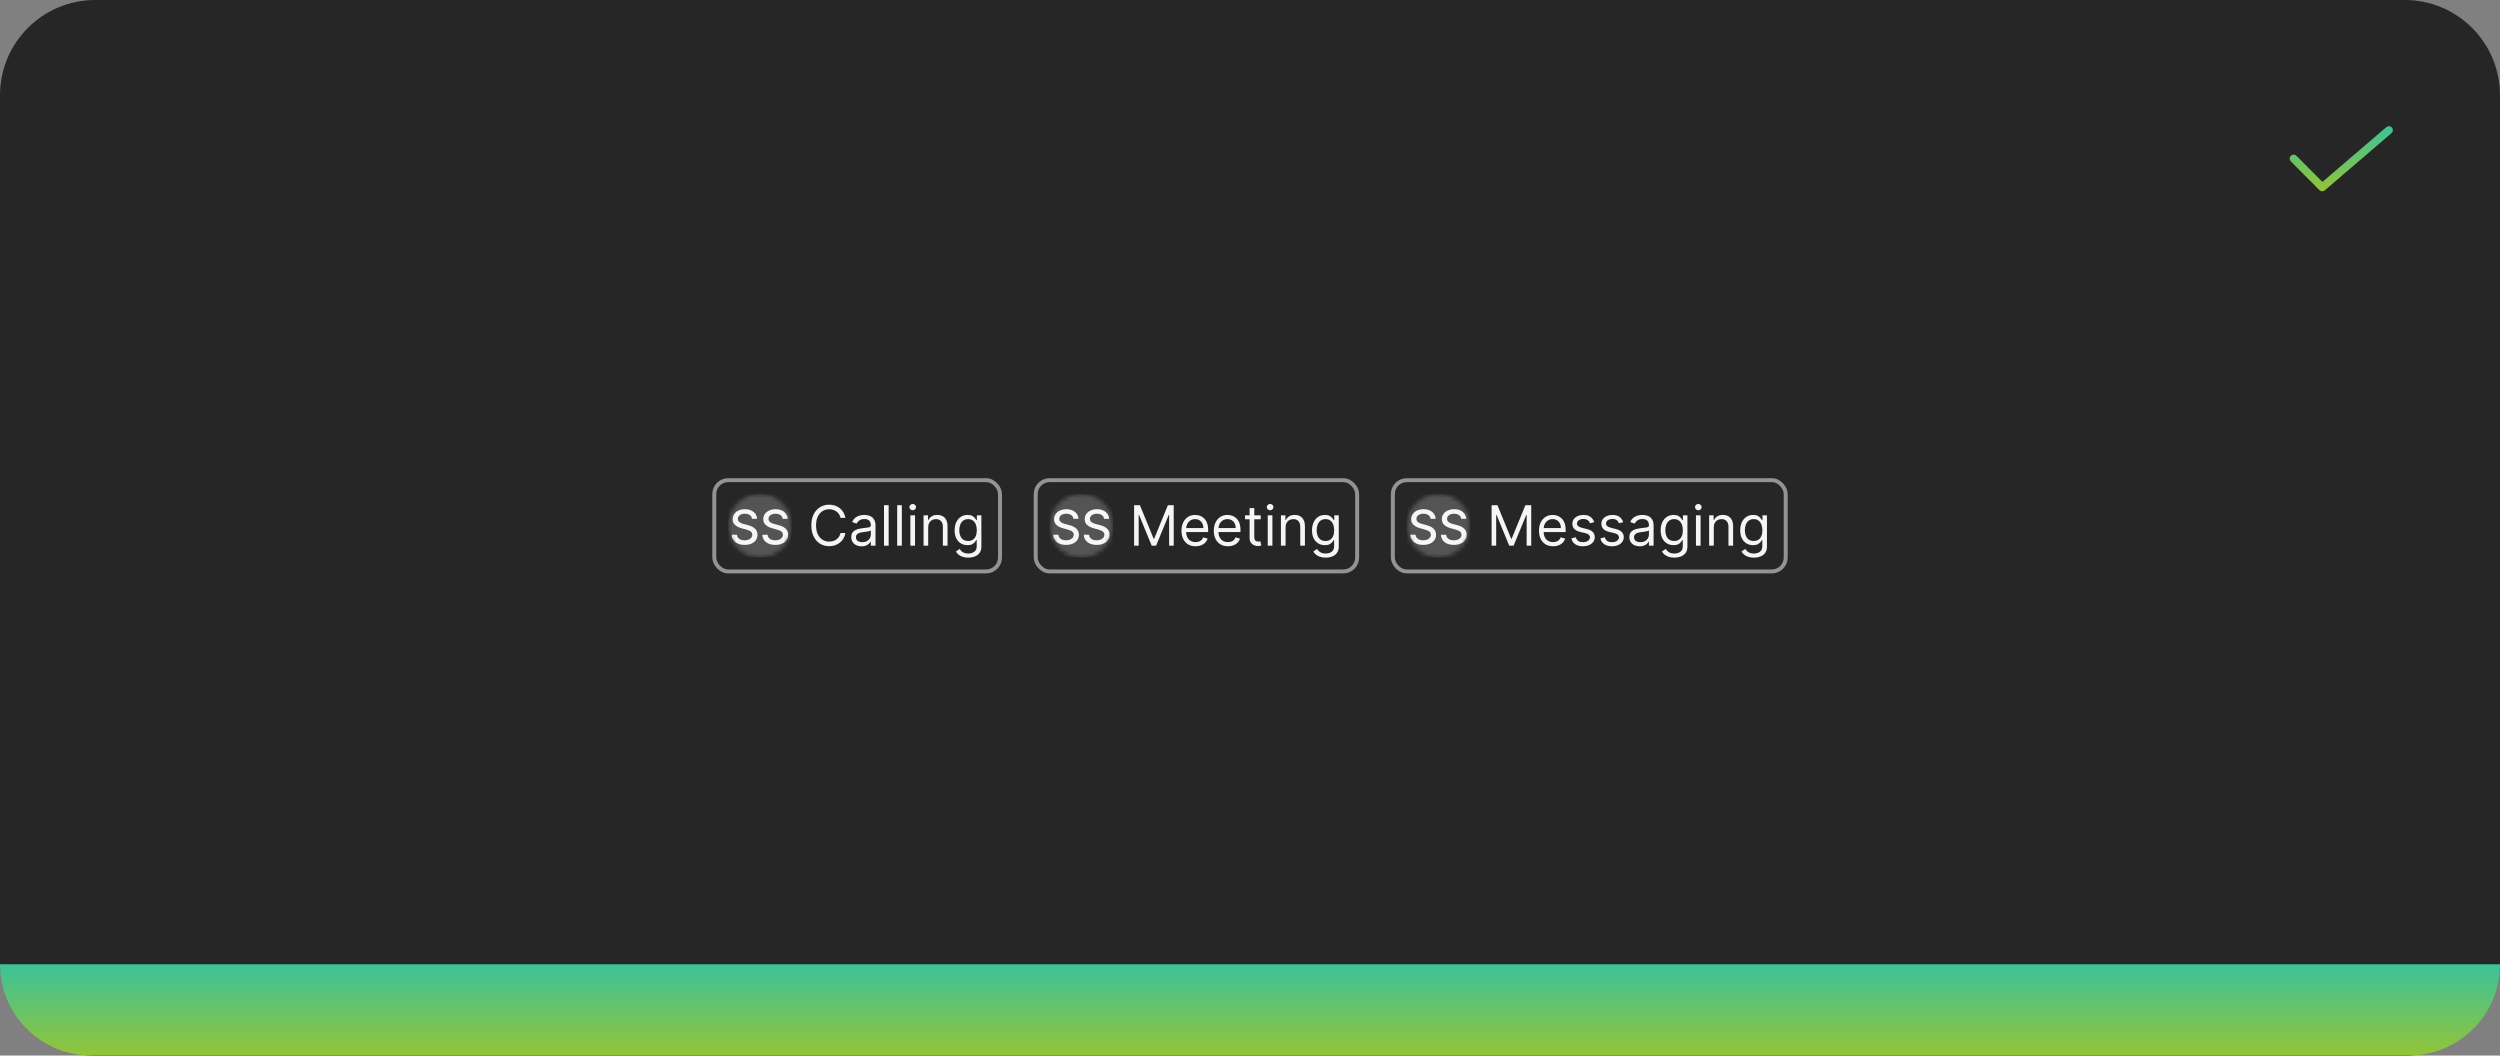 <svg width="630" height="266" viewBox="0 0 630 266" fill="none" xmlns="http://www.w3.org/2000/svg">
<rect x="0" y="0" width="630" height="266" fill="#808080" stroke="none"/>
<path d="M0 24C0 10.745 10.745 0 24 0H606C619.255 0 630 10.745 630 24V242C630 255.255 619.255 266 606 266H24C10.745 266 0 255.255 0 242V24Z" fill="#262626"/>
<path d="M585.2 48.2C585.069 48.2 584.938 48.174 584.816 48.124C584.695 48.073 584.584 47.999 584.491 47.905L577.291 40.67C577.199 40.577 577.125 40.466 577.075 40.345C577.026 40.223 577 40.093 577 39.962C577.001 39.831 577.027 39.701 577.078 39.579C577.128 39.458 577.202 39.348 577.295 39.256C577.388 39.163 577.499 39.09 577.62 39.04C577.742 38.99 577.872 38.964 578.003 38.965C578.134 38.965 578.264 38.991 578.385 39.042C578.507 39.092 578.617 39.166 578.709 39.26L585.254 45.837L601.35 32.042C601.551 31.869 601.813 31.784 602.077 31.804C602.341 31.824 602.587 31.949 602.759 32.15C602.932 32.351 603.017 32.613 602.997 32.877C602.976 33.142 602.852 33.387 602.651 33.559L585.851 47.959C585.67 48.114 585.439 48.2 585.2 48.2Z" fill="url(#paint0_linear_1090_29549)"/>
<rect x="179.5" y="120.5" width="73" height="24" rx="4" fill="#262626"/>
<rect x="180" y="121" width="72" height="23" rx="3.5" stroke="white" stroke-opacity="0.5"/>
<mask id="mask0_1090_29549" style="mask-type:alpha" maskUnits="userSpaceOnUse" x="183" y="124" width="17" height="17">
<path fill-rule="evenodd" clip-rule="evenodd" d="M191.5 140.5C195.918 140.5 199.5 136.918 199.5 132.5C199.5 128.082 195.918 124.5 191.5 124.5C187.082 124.5 183.5 128.082 183.5 132.5C183.5 136.918 187.082 140.5 191.5 140.5Z" fill="#262626"/>
</mask>
<g mask="url(#mask0_1090_29549)">
<rect width="16" height="16" transform="translate(183.5 124.5)" fill="#545454"/>
<path d="M189.496 130.732C189.451 130.329 189.263 130.016 188.934 129.794C188.604 129.57 188.189 129.458 187.689 129.458C187.331 129.458 187.022 129.515 186.76 129.628C186.499 129.739 186.296 129.892 186.151 130.089C186.009 130.282 185.938 130.502 185.938 130.749C185.938 130.956 185.986 131.135 186.083 131.286C186.182 131.437 186.311 131.563 186.47 131.665C186.632 131.765 186.806 131.848 186.99 131.917C187.175 131.982 187.353 132.036 187.523 132.079L188.375 132.3C188.654 132.368 188.939 132.461 189.232 132.577C189.524 132.694 189.796 132.847 190.046 133.037C190.296 133.228 190.497 133.464 190.651 133.745C190.807 134.026 190.885 134.363 190.885 134.755C190.885 135.249 190.757 135.688 190.502 136.071C190.249 136.455 189.881 136.758 189.398 136.979C188.918 137.201 188.337 137.312 187.655 137.312C187.002 137.312 186.436 137.208 185.959 137C185.482 136.793 185.108 136.499 184.838 136.118C184.568 135.735 184.419 135.28 184.391 134.755H185.712C185.738 135.07 185.84 135.333 186.019 135.543C186.201 135.75 186.432 135.905 186.713 136.008C186.997 136.107 187.309 136.157 187.647 136.157C188.019 136.157 188.35 136.098 188.64 135.982C188.932 135.863 189.162 135.698 189.33 135.488C189.497 135.275 189.581 135.026 189.581 134.742C189.581 134.483 189.507 134.272 189.36 134.107C189.215 133.942 189.017 133.806 188.767 133.698C188.52 133.59 188.24 133.495 187.928 133.412L186.897 133.131C186.198 132.941 185.644 132.661 185.235 132.292C184.828 131.922 184.625 131.434 184.625 130.826C184.625 130.323 184.762 129.884 185.034 129.509C185.307 129.134 185.676 128.843 186.142 128.635C186.608 128.425 187.134 128.32 187.719 128.32C188.31 128.32 188.831 128.424 189.283 128.631C189.738 128.839 190.095 129.124 190.357 129.488C190.618 129.848 190.755 130.263 190.766 130.732H189.496ZM197.219 130.732C197.173 130.329 196.986 130.016 196.656 129.794C196.327 129.57 195.912 129.458 195.412 129.458C195.054 129.458 194.744 129.515 194.483 129.628C194.222 129.739 194.018 129.892 193.874 130.089C193.731 130.282 193.66 130.502 193.66 130.749C193.66 130.956 193.709 131.135 193.805 131.286C193.905 131.437 194.034 131.563 194.193 131.665C194.355 131.765 194.528 131.848 194.713 131.917C194.898 131.982 195.075 132.036 195.246 132.079L196.098 132.3C196.376 132.368 196.662 132.461 196.955 132.577C197.247 132.694 197.518 132.847 197.768 133.037C198.018 133.228 198.22 133.464 198.374 133.745C198.53 134.026 198.608 134.363 198.608 134.755C198.608 135.249 198.48 135.688 198.224 136.071C197.972 136.455 197.604 136.758 197.121 136.979C196.641 137.201 196.06 137.312 195.378 137.312C194.724 137.312 194.159 137.208 193.682 137C193.205 136.793 192.831 136.499 192.561 136.118C192.291 135.735 192.142 135.28 192.114 134.755H193.435C193.46 135.07 193.562 135.333 193.741 135.543C193.923 135.75 194.155 135.905 194.436 136.008C194.72 136.107 195.031 136.157 195.369 136.157C195.741 136.157 196.072 136.098 196.362 135.982C196.655 135.863 196.885 135.698 197.053 135.488C197.22 135.275 197.304 135.026 197.304 134.742C197.304 134.483 197.23 134.272 197.082 134.107C196.937 133.942 196.74 133.806 196.49 133.698C196.243 133.59 195.963 133.495 195.651 133.412L194.619 133.131C193.92 132.941 193.366 132.661 192.957 132.292C192.551 131.922 192.348 131.434 192.348 130.826C192.348 130.323 192.484 129.884 192.757 129.509C193.03 129.134 193.399 128.843 193.865 128.635C194.331 128.425 194.856 128.32 195.442 128.32C196.033 128.32 196.554 128.424 197.006 128.631C197.46 128.839 197.818 129.124 198.08 129.488C198.341 129.848 198.477 130.263 198.489 130.732H197.219Z" fill="white" fill-opacity="0.95"/>
</g>
<path d="M213.045 130.5H211.812C211.739 130.145 211.612 129.834 211.43 129.565C211.251 129.297 211.032 129.071 210.773 128.889C210.518 128.704 210.235 128.564 209.923 128.472C209.612 128.379 209.287 128.332 208.949 128.332C208.332 128.332 207.774 128.488 207.273 128.8C206.776 129.111 206.38 129.57 206.085 130.177C205.793 130.783 205.648 131.527 205.648 132.409C205.648 133.291 205.793 134.035 206.085 134.641C206.38 135.248 206.776 135.707 207.273 136.018C207.774 136.33 208.332 136.486 208.949 136.486C209.287 136.486 209.612 136.439 209.923 136.347C210.235 136.254 210.518 136.116 210.773 135.934C211.032 135.748 211.251 135.521 211.43 135.253C211.612 134.981 211.739 134.67 211.812 134.318H213.045C212.952 134.839 212.783 135.304 212.538 135.715C212.293 136.126 211.988 136.476 211.623 136.764C211.259 137.049 210.849 137.266 210.395 137.415C209.945 137.565 209.462 137.639 208.949 137.639C208.08 137.639 207.308 137.427 206.632 137.003C205.956 136.579 205.424 135.975 205.036 135.193C204.648 134.411 204.454 133.483 204.454 132.409C204.454 131.335 204.648 130.407 205.036 129.625C205.424 128.843 205.956 128.24 206.632 127.815C207.308 127.391 208.08 127.179 208.949 127.179C209.462 127.179 209.945 127.254 210.395 127.403C210.849 127.552 211.259 127.771 211.623 128.059C211.988 128.344 212.293 128.692 212.538 129.103C212.783 129.511 212.952 129.976 213.045 130.5ZM217.126 137.679C216.642 137.679 216.203 137.588 215.808 137.406C215.414 137.22 215.101 136.953 214.869 136.605C214.637 136.254 214.521 135.83 214.521 135.332C214.521 134.895 214.607 134.54 214.779 134.268C214.951 133.993 215.182 133.778 215.47 133.622C215.759 133.466 216.077 133.35 216.425 133.274C216.776 133.195 217.129 133.132 217.484 133.085C217.948 133.026 218.324 132.981 218.612 132.951C218.904 132.918 219.116 132.863 219.249 132.787C219.384 132.711 219.452 132.578 219.452 132.389V132.349C219.452 131.859 219.318 131.478 219.05 131.206C218.785 130.934 218.382 130.798 217.842 130.798C217.281 130.798 216.842 130.921 216.524 131.166C216.206 131.411 215.982 131.673 215.853 131.952L214.739 131.554C214.938 131.09 215.203 130.729 215.535 130.47C215.87 130.208 216.234 130.026 216.629 129.923C217.026 129.817 217.417 129.764 217.802 129.764C218.047 129.764 218.329 129.794 218.647 129.854C218.969 129.91 219.278 130.028 219.577 130.207C219.878 130.386 220.129 130.656 220.327 131.017C220.526 131.378 220.626 131.862 220.626 132.469V137.5H219.452V136.466H219.393C219.313 136.632 219.181 136.809 218.995 136.998C218.809 137.187 218.563 137.348 218.254 137.48C217.946 137.613 217.57 137.679 217.126 137.679ZM217.305 136.625C217.769 136.625 218.16 136.534 218.478 136.352C218.799 136.169 219.041 135.934 219.204 135.646C219.37 135.357 219.452 135.054 219.452 134.736V133.662C219.403 133.722 219.293 133.776 219.124 133.826C218.959 133.872 218.766 133.914 218.548 133.95C218.332 133.983 218.122 134.013 217.916 134.04C217.714 134.063 217.55 134.083 217.424 134.099C217.119 134.139 216.834 134.204 216.569 134.293C216.307 134.379 216.095 134.51 215.933 134.686C215.773 134.858 215.694 135.094 215.694 135.392C215.694 135.8 215.845 136.108 216.146 136.317C216.451 136.522 216.837 136.625 217.305 136.625ZM223.941 127.318V137.5H222.767V127.318H223.941ZM227.263 127.318V137.5H226.089V127.318H227.263ZM229.412 137.5V129.864H230.585V137.5H229.412ZM230.008 128.591C229.78 128.591 229.582 128.513 229.417 128.357C229.254 128.201 229.173 128.014 229.173 127.795C229.173 127.577 229.254 127.389 229.417 127.234C229.582 127.078 229.78 127 230.008 127C230.237 127 230.433 127.078 230.595 127.234C230.761 127.389 230.844 127.577 230.844 127.795C230.844 128.014 230.761 128.201 230.595 128.357C230.433 128.513 230.237 128.591 230.008 128.591ZM233.907 132.906V137.5H232.734V129.864H233.868V131.057H233.967C234.146 130.669 234.418 130.357 234.782 130.122C235.147 129.884 235.618 129.764 236.194 129.764C236.711 129.764 237.164 129.87 237.551 130.082C237.939 130.291 238.241 130.609 238.456 131.037C238.672 131.461 238.779 131.998 238.779 132.648V137.5H237.606V132.727C237.606 132.127 237.45 131.66 237.139 131.325C236.827 130.987 236.4 130.818 235.856 130.818C235.482 130.818 235.147 130.899 234.852 131.062C234.56 131.224 234.33 131.461 234.161 131.773C233.992 132.084 233.907 132.462 233.907 132.906ZM244.006 140.523C243.439 140.523 242.952 140.45 242.544 140.304C242.137 140.161 241.797 139.973 241.525 139.737C241.257 139.505 241.043 139.257 240.884 138.991L241.818 138.335C241.924 138.474 242.059 138.634 242.221 138.812C242.383 138.995 242.606 139.152 242.887 139.285C243.172 139.421 243.545 139.489 244.006 139.489C244.622 139.489 245.131 139.339 245.532 139.041C245.933 138.743 246.134 138.276 246.134 137.639V136.088H246.034C245.948 136.227 245.825 136.4 245.666 136.605C245.511 136.807 245.285 136.988 244.99 137.147C244.699 137.303 244.304 137.381 243.807 137.381C243.191 137.381 242.637 137.235 242.146 136.943C241.659 136.652 241.273 136.227 240.988 135.67C240.706 135.114 240.566 134.437 240.566 133.642C240.566 132.86 240.703 132.179 240.978 131.599C241.253 131.015 241.636 130.565 242.127 130.246C242.617 129.925 243.184 129.764 243.827 129.764C244.324 129.764 244.718 129.847 245.01 130.013C245.305 130.175 245.53 130.361 245.686 130.57C245.845 130.775 245.968 130.944 246.054 131.077H246.173V129.864H247.307V137.719C247.307 138.375 247.158 138.909 246.86 139.32C246.565 139.734 246.167 140.037 245.666 140.229C245.169 140.425 244.616 140.523 244.006 140.523ZM243.966 136.327C244.437 136.327 244.834 136.219 245.159 136.004C245.484 135.788 245.731 135.478 245.9 135.074C246.069 134.67 246.154 134.186 246.154 133.622C246.154 133.072 246.071 132.586 245.905 132.165C245.739 131.745 245.494 131.415 245.169 131.176C244.844 130.937 244.443 130.818 243.966 130.818C243.469 130.818 243.055 130.944 242.723 131.196C242.395 131.448 242.148 131.786 241.982 132.21C241.82 132.634 241.739 133.105 241.739 133.622C241.739 134.152 241.822 134.621 241.987 135.029C242.156 135.433 242.405 135.752 242.733 135.984C243.065 136.212 243.476 136.327 243.966 136.327Z" fill="white" fill-opacity="0.95"/>
<rect x="260.5" y="120.5" width="82" height="24" rx="4" fill="#262626"/>
<rect x="261" y="121" width="81" height="23" rx="3.5" stroke="white" stroke-opacity="0.5"/>
<mask id="mask1_1090_29549" style="mask-type:alpha" maskUnits="userSpaceOnUse" x="264" y="124" width="17" height="17">
<path fill-rule="evenodd" clip-rule="evenodd" d="M272.5 140.5C276.918 140.5 280.5 136.918 280.5 132.5C280.5 128.082 276.918 124.5 272.5 124.5C268.082 124.5 264.5 128.082 264.5 132.5C264.5 136.918 268.082 140.5 272.5 140.5Z" fill="#262626"/>
</mask>
<g mask="url(#mask1_1090_29549)">
<rect width="16" height="16" transform="translate(264.5 124.5)" fill="#545454"/>
<path d="M270.496 130.732C270.451 130.329 270.263 130.016 269.934 129.794C269.604 129.57 269.189 129.458 268.689 129.458C268.331 129.458 268.022 129.515 267.76 129.628C267.499 129.739 267.296 129.892 267.151 130.089C267.009 130.282 266.938 130.502 266.938 130.749C266.938 130.956 266.986 131.135 267.083 131.286C267.182 131.437 267.311 131.563 267.47 131.665C267.632 131.765 267.806 131.848 267.99 131.917C268.175 131.982 268.353 132.036 268.523 132.079L269.375 132.3C269.654 132.368 269.939 132.461 270.232 132.577C270.524 132.694 270.796 132.847 271.046 133.037C271.296 133.228 271.497 133.464 271.651 133.745C271.807 134.026 271.885 134.363 271.885 134.755C271.885 135.249 271.757 135.688 271.502 136.071C271.249 136.455 270.881 136.758 270.398 136.979C269.918 137.201 269.337 137.312 268.655 137.312C268.002 137.312 267.436 137.208 266.959 137C266.482 136.793 266.108 136.499 265.838 136.118C265.568 135.735 265.419 135.28 265.391 134.755H266.712C266.738 135.07 266.84 135.333 267.019 135.543C267.201 135.75 267.432 135.905 267.713 136.008C267.997 136.107 268.309 136.157 268.647 136.157C269.019 136.157 269.35 136.098 269.64 135.982C269.932 135.863 270.162 135.698 270.33 135.488C270.497 135.275 270.581 135.026 270.581 134.742C270.581 134.483 270.507 134.272 270.36 134.107C270.215 133.942 270.017 133.806 269.767 133.698C269.52 133.59 269.24 133.495 268.928 133.412L267.897 133.131C267.198 132.941 266.644 132.661 266.235 132.292C265.828 131.922 265.625 131.434 265.625 130.826C265.625 130.323 265.762 129.884 266.034 129.509C266.307 129.134 266.676 128.843 267.142 128.635C267.608 128.425 268.134 128.32 268.719 128.32C269.31 128.32 269.831 128.424 270.283 128.631C270.738 128.839 271.095 129.124 271.357 129.488C271.618 129.848 271.755 130.263 271.766 130.732H270.496ZM278.219 130.732C278.173 130.329 277.986 130.016 277.656 129.794C277.327 129.57 276.912 129.458 276.412 129.458C276.054 129.458 275.744 129.515 275.483 129.628C275.222 129.739 275.018 129.892 274.874 130.089C274.731 130.282 274.66 130.502 274.66 130.749C274.66 130.956 274.709 131.135 274.805 131.286C274.905 131.437 275.034 131.563 275.193 131.665C275.355 131.765 275.528 131.848 275.713 131.917C275.898 131.982 276.075 132.036 276.246 132.079L277.098 132.3C277.376 132.368 277.662 132.461 277.955 132.577C278.247 132.694 278.518 132.847 278.768 133.037C279.018 133.228 279.22 133.464 279.374 133.745C279.53 134.026 279.608 134.363 279.608 134.755C279.608 135.249 279.48 135.688 279.224 136.071C278.972 136.455 278.604 136.758 278.121 136.979C277.641 137.201 277.06 137.312 276.378 137.312C275.724 137.312 275.159 137.208 274.682 137C274.205 136.793 273.831 136.499 273.561 136.118C273.291 135.735 273.142 135.28 273.114 134.755H274.435C274.46 135.07 274.562 135.333 274.741 135.543C274.923 135.75 275.155 135.905 275.436 136.008C275.72 136.107 276.031 136.157 276.369 136.157C276.741 136.157 277.072 136.098 277.362 135.982C277.655 135.863 277.885 135.698 278.053 135.488C278.22 135.275 278.304 135.026 278.304 134.742C278.304 134.483 278.23 134.272 278.082 134.107C277.937 133.942 277.74 133.806 277.49 133.698C277.243 133.59 276.963 133.495 276.651 133.412L275.619 133.131C274.92 132.941 274.366 132.661 273.957 132.292C273.551 131.922 273.348 131.434 273.348 130.826C273.348 130.323 273.484 129.884 273.757 129.509C274.03 129.134 274.399 128.843 274.865 128.635C275.331 128.425 275.856 128.32 276.442 128.32C277.033 128.32 277.554 128.424 278.006 128.631C278.46 128.839 278.818 129.124 279.08 129.488C279.341 129.848 279.477 130.263 279.489 130.732H278.219Z" fill="white" fill-opacity="0.95"/>
</g>
<path d="M285.793 127.318H287.264L290.724 135.77H290.844L294.304 127.318H295.775V137.5H294.622V129.764H294.523L291.341 137.5H290.227L287.045 129.764H286.946V137.5H285.793V127.318ZM301.29 137.659C300.554 137.659 299.92 137.497 299.386 137.172C298.856 136.844 298.446 136.386 298.158 135.8C297.873 135.21 297.731 134.524 297.731 133.741C297.731 132.959 297.873 132.27 298.158 131.673C298.446 131.073 298.848 130.606 299.361 130.271C299.878 129.933 300.482 129.764 301.171 129.764C301.569 129.764 301.961 129.83 302.349 129.963C302.737 130.096 303.09 130.311 303.408 130.609C303.726 130.904 303.98 131.295 304.169 131.783C304.358 132.27 304.452 132.87 304.452 133.582V134.08H298.566V133.065H303.259C303.259 132.634 303.173 132.25 303 131.912C302.831 131.574 302.589 131.307 302.275 131.112C301.963 130.916 301.595 130.818 301.171 130.818C300.704 130.818 300.299 130.934 299.958 131.166C299.62 131.395 299.36 131.693 299.177 132.061C298.995 132.429 298.904 132.823 298.904 133.244V133.92C298.904 134.497 299.003 134.986 299.202 135.387C299.404 135.785 299.684 136.088 300.042 136.297C300.4 136.502 300.816 136.605 301.29 136.605C301.598 136.605 301.877 136.562 302.125 136.476C302.377 136.386 302.594 136.254 302.777 136.078C302.959 135.899 303.1 135.677 303.199 135.412L304.333 135.73C304.214 136.115 304.013 136.453 303.731 136.744C303.45 137.033 303.102 137.258 302.687 137.42C302.273 137.58 301.807 137.659 301.29 137.659ZM309.439 137.659C308.703 137.659 308.068 137.497 307.535 137.172C307.004 136.844 306.595 136.386 306.307 135.8C306.022 135.21 305.879 134.524 305.879 133.741C305.879 132.959 306.022 132.27 306.307 131.673C306.595 131.073 306.996 130.606 307.51 130.271C308.027 129.933 308.63 129.764 309.319 129.764C309.717 129.764 310.11 129.83 310.498 129.963C310.885 130.096 311.238 130.311 311.557 130.609C311.875 130.904 312.128 131.295 312.317 131.783C312.506 132.27 312.601 132.87 312.601 133.582V134.08H306.714V133.065H311.407C311.407 132.634 311.321 132.25 311.149 131.912C310.98 131.574 310.738 131.307 310.423 131.112C310.111 130.916 309.744 130.818 309.319 130.818C308.852 130.818 308.448 130.934 308.106 131.166C307.768 131.395 307.508 131.693 307.326 132.061C307.143 132.429 307.052 132.823 307.052 133.244V133.92C307.052 134.497 307.152 134.986 307.351 135.387C307.553 135.785 307.833 136.088 308.191 136.297C308.549 136.502 308.965 136.605 309.439 136.605C309.747 136.605 310.025 136.562 310.274 136.476C310.526 136.386 310.743 136.254 310.925 136.078C311.107 135.899 311.248 135.677 311.348 135.412L312.481 135.73C312.362 136.115 312.161 136.453 311.88 136.744C311.598 137.033 311.25 137.258 310.836 137.42C310.421 137.58 309.956 137.659 309.439 137.659ZM317.706 129.864V130.858H313.749V129.864H317.706ZM314.902 128.034H316.076V135.312C316.076 135.644 316.124 135.893 316.22 136.058C316.319 136.221 316.445 136.33 316.598 136.386C316.754 136.439 316.918 136.466 317.09 136.466C317.219 136.466 317.325 136.459 317.408 136.446C317.491 136.429 317.557 136.416 317.607 136.406L317.846 137.46C317.766 137.49 317.655 137.52 317.513 137.55C317.37 137.583 317.189 137.599 316.971 137.599C316.639 137.599 316.314 137.528 315.996 137.386C315.681 137.243 315.419 137.026 315.211 136.734C315.005 136.443 314.902 136.075 314.902 135.631V128.034ZM319.471 137.5V129.864H320.645V137.5H319.471ZM320.068 128.591C319.839 128.591 319.642 128.513 319.476 128.357C319.314 128.201 319.233 128.014 319.233 127.795C319.233 127.577 319.314 127.389 319.476 127.234C319.642 127.078 319.839 127 320.068 127C320.297 127 320.492 127.078 320.655 127.234C320.82 127.389 320.903 127.577 320.903 127.795C320.903 128.014 320.82 128.201 320.655 128.357C320.492 128.513 320.297 128.591 320.068 128.591ZM323.967 132.906V137.5H322.794V129.864H323.927V131.057H324.027C324.206 130.669 324.477 130.357 324.842 130.122C325.206 129.884 325.677 129.764 326.254 129.764C326.771 129.764 327.223 129.87 327.611 130.082C327.999 130.291 328.3 130.609 328.516 131.037C328.731 131.461 328.839 131.998 328.839 132.648V137.5H327.666V132.727C327.666 132.127 327.51 131.66 327.198 131.325C326.887 130.987 326.459 130.818 325.916 130.818C325.541 130.818 325.206 130.899 324.911 131.062C324.62 131.224 324.389 131.461 324.22 131.773C324.051 132.084 323.967 132.462 323.967 132.906ZM334.065 140.523C333.499 140.523 333.011 140.45 332.604 140.304C332.196 140.161 331.856 139.973 331.585 139.737C331.316 139.505 331.102 139.257 330.943 138.991L331.878 138.335C331.984 138.474 332.118 138.634 332.281 138.812C332.443 138.995 332.665 139.152 332.947 139.285C333.232 139.421 333.605 139.489 334.065 139.489C334.682 139.489 335.191 139.339 335.592 139.041C335.993 138.743 336.193 138.276 336.193 137.639V136.088H336.094C336.008 136.227 335.885 136.4 335.726 136.605C335.57 136.807 335.345 136.988 335.05 137.147C334.758 137.303 334.364 137.381 333.867 137.381C333.25 137.381 332.697 137.235 332.206 136.943C331.719 136.652 331.333 136.227 331.048 135.67C330.766 135.114 330.625 134.437 330.625 133.642C330.625 132.86 330.763 132.179 331.038 131.599C331.313 131.015 331.696 130.565 332.186 130.246C332.677 129.925 333.243 129.764 333.886 129.764C334.384 129.764 334.778 129.847 335.07 130.013C335.365 130.175 335.59 130.361 335.746 130.57C335.905 130.775 336.028 130.944 336.114 131.077H336.233V129.864H337.367V137.719C337.367 138.375 337.217 138.909 336.919 139.32C336.624 139.734 336.226 140.037 335.726 140.229C335.229 140.425 334.675 140.523 334.065 140.523ZM334.026 136.327C334.496 136.327 334.894 136.219 335.219 136.004C335.544 135.788 335.791 135.478 335.96 135.074C336.129 134.67 336.213 134.186 336.213 133.622C336.213 133.072 336.13 132.586 335.965 132.165C335.799 131.745 335.554 131.415 335.229 131.176C334.904 130.937 334.503 130.818 334.026 130.818C333.528 130.818 333.114 130.944 332.783 131.196C332.455 131.448 332.208 131.786 332.042 132.21C331.88 132.634 331.798 133.105 331.798 133.622C331.798 134.152 331.881 134.621 332.047 135.029C332.216 135.433 332.465 135.752 332.793 135.984C333.124 136.212 333.535 136.327 334.026 136.327Z" fill="white" fill-opacity="0.95"/>
<rect x="350.5" y="120.5" width="100" height="24" rx="4" fill="#262626"/>
<rect x="351" y="121" width="99" height="23" rx="3.5" stroke="white" stroke-opacity="0.5"/>
<mask id="mask2_1090_29549" style="mask-type:alpha" maskUnits="userSpaceOnUse" x="354" y="124" width="17" height="17">
<path fill-rule="evenodd" clip-rule="evenodd" d="M362.5 140.5C366.918 140.5 370.5 136.918 370.5 132.5C370.5 128.082 366.918 124.5 362.5 124.5C358.082 124.5 354.5 128.082 354.5 132.5C354.5 136.918 358.082 140.5 362.5 140.5Z" fill="#262626"/>
</mask>
<g mask="url(#mask2_1090_29549)">
<rect width="16" height="16" transform="translate(354.5 124.5)" fill="#545454"/>
<path d="M360.496 130.732C360.451 130.329 360.263 130.016 359.934 129.794C359.604 129.57 359.189 129.458 358.689 129.458C358.331 129.458 358.022 129.515 357.76 129.628C357.499 129.739 357.296 129.892 357.151 130.089C357.009 130.282 356.938 130.502 356.938 130.749C356.938 130.956 356.986 131.135 357.083 131.286C357.182 131.437 357.311 131.563 357.47 131.665C357.632 131.765 357.806 131.848 357.99 131.917C358.175 131.982 358.353 132.036 358.523 132.079L359.375 132.3C359.654 132.368 359.939 132.461 360.232 132.577C360.524 132.694 360.796 132.847 361.046 133.037C361.296 133.228 361.497 133.464 361.651 133.745C361.807 134.026 361.885 134.363 361.885 134.755C361.885 135.249 361.757 135.688 361.502 136.071C361.249 136.455 360.881 136.758 360.398 136.979C359.918 137.201 359.337 137.312 358.655 137.312C358.002 137.312 357.436 137.208 356.959 137C356.482 136.793 356.108 136.499 355.838 136.118C355.568 135.735 355.419 135.28 355.391 134.755H356.712C356.738 135.07 356.84 135.333 357.019 135.543C357.201 135.75 357.432 135.905 357.713 136.008C357.997 136.107 358.309 136.157 358.647 136.157C359.019 136.157 359.35 136.098 359.64 135.982C359.932 135.863 360.162 135.698 360.33 135.488C360.497 135.275 360.581 135.026 360.581 134.742C360.581 134.483 360.507 134.272 360.36 134.107C360.215 133.942 360.017 133.806 359.767 133.698C359.52 133.59 359.24 133.495 358.928 133.412L357.897 133.131C357.198 132.941 356.644 132.661 356.235 132.292C355.828 131.922 355.625 131.434 355.625 130.826C355.625 130.323 355.762 129.884 356.034 129.509C356.307 129.134 356.676 128.843 357.142 128.635C357.608 128.425 358.134 128.32 358.719 128.32C359.31 128.32 359.831 128.424 360.283 128.631C360.738 128.839 361.095 129.124 361.357 129.488C361.618 129.848 361.755 130.263 361.766 130.732H360.496ZM368.219 130.732C368.173 130.329 367.986 130.016 367.656 129.794C367.327 129.57 366.912 129.458 366.412 129.458C366.054 129.458 365.744 129.515 365.483 129.628C365.222 129.739 365.018 129.892 364.874 130.089C364.731 130.282 364.66 130.502 364.66 130.749C364.66 130.956 364.709 131.135 364.805 131.286C364.905 131.437 365.034 131.563 365.193 131.665C365.355 131.765 365.528 131.848 365.713 131.917C365.898 131.982 366.075 132.036 366.246 132.079L367.098 132.3C367.376 132.368 367.662 132.461 367.955 132.577C368.247 132.694 368.518 132.847 368.768 133.037C369.018 133.228 369.22 133.464 369.374 133.745C369.53 134.026 369.608 134.363 369.608 134.755C369.608 135.249 369.48 135.688 369.224 136.071C368.972 136.455 368.604 136.758 368.121 136.979C367.641 137.201 367.06 137.312 366.378 137.312C365.724 137.312 365.159 137.208 364.682 137C364.205 136.793 363.831 136.499 363.561 136.118C363.291 135.735 363.142 135.28 363.114 134.755H364.435C364.46 135.07 364.562 135.333 364.741 135.543C364.923 135.75 365.155 135.905 365.436 136.008C365.72 136.107 366.031 136.157 366.369 136.157C366.741 136.157 367.072 136.098 367.362 135.982C367.655 135.863 367.885 135.698 368.053 135.488C368.22 135.275 368.304 135.026 368.304 134.742C368.304 134.483 368.23 134.272 368.082 134.107C367.937 133.942 367.74 133.806 367.49 133.698C367.243 133.59 366.963 133.495 366.651 133.412L365.619 133.131C364.92 132.941 364.366 132.661 363.957 132.292C363.551 131.922 363.348 131.434 363.348 130.826C363.348 130.323 363.484 129.884 363.757 129.509C364.03 129.134 364.399 128.843 364.865 128.635C365.331 128.425 365.856 128.32 366.442 128.32C367.033 128.32 367.554 128.424 368.006 128.631C368.46 128.839 368.818 129.124 369.08 129.488C369.341 129.848 369.477 130.263 369.489 130.732H368.219Z" fill="white" fill-opacity="0.95"/>
</g>
<path d="M375.885 127.318H377.357L380.817 135.77H380.936L384.397 127.318H385.868V137.5H384.715V129.764H384.615L381.434 137.5H380.32L377.138 129.764H377.039V137.5H375.885V127.318ZM391.383 137.659C390.647 137.659 390.012 137.497 389.479 137.172C388.949 136.844 388.539 136.386 388.251 135.8C387.966 135.21 387.823 134.524 387.823 133.741C387.823 132.959 387.966 132.27 388.251 131.673C388.539 131.073 388.94 130.606 389.454 130.271C389.971 129.933 390.574 129.764 391.264 129.764C391.661 129.764 392.054 129.83 392.442 129.963C392.83 130.096 393.183 130.311 393.501 130.609C393.819 130.904 394.073 131.295 394.262 131.783C394.45 132.27 394.545 132.87 394.545 133.582V134.08H388.659V133.065H393.352C393.352 132.634 393.266 132.25 393.093 131.912C392.924 131.574 392.682 131.307 392.367 131.112C392.056 130.916 391.688 130.818 391.264 130.818C390.796 130.818 390.392 130.934 390.051 131.166C389.713 131.395 389.452 131.693 389.27 132.061C389.088 132.429 388.997 132.823 388.997 133.244V133.92C388.997 134.497 389.096 134.986 389.295 135.387C389.497 135.785 389.777 136.088 390.135 136.297C390.493 136.502 390.909 136.605 391.383 136.605C391.691 136.605 391.97 136.562 392.218 136.476C392.47 136.386 392.687 136.254 392.869 136.078C393.052 135.899 393.193 135.677 393.292 135.412L394.426 135.73C394.306 136.115 394.106 136.453 393.824 136.744C393.542 137.033 393.194 137.258 392.78 137.42C392.366 137.58 391.9 137.659 391.383 137.659ZM401.739 131.574L400.685 131.872C400.619 131.696 400.521 131.526 400.392 131.36C400.266 131.191 400.093 131.052 399.874 130.942C399.656 130.833 399.376 130.778 399.034 130.778C398.567 130.778 398.177 130.886 397.866 131.102C397.558 131.314 397.404 131.584 397.404 131.912C397.404 132.204 397.51 132.434 397.722 132.603C397.934 132.772 398.265 132.913 398.716 133.026L399.85 133.304C400.532 133.47 401.041 133.723 401.376 134.065C401.711 134.403 401.878 134.839 401.878 135.372C401.878 135.81 401.752 136.201 401.5 136.545C401.252 136.89 400.904 137.162 400.456 137.361C400.009 137.56 399.488 137.659 398.895 137.659C398.116 137.659 397.472 137.49 396.961 137.152C396.451 136.814 396.128 136.32 395.992 135.67L397.105 135.392C397.211 135.803 397.412 136.111 397.707 136.317C398.005 136.522 398.395 136.625 398.875 136.625C399.422 136.625 399.856 136.509 400.178 136.277C400.503 136.042 400.665 135.76 400.665 135.432C400.665 135.167 400.572 134.945 400.387 134.766C400.201 134.583 399.916 134.447 399.531 134.358L398.259 134.06C397.559 133.894 397.046 133.637 396.718 133.289C396.393 132.938 396.23 132.499 396.23 131.972C396.23 131.541 396.351 131.16 396.593 130.828C396.838 130.497 397.172 130.237 397.593 130.048C398.017 129.859 398.497 129.764 399.034 129.764C399.79 129.764 400.383 129.93 400.814 130.261C401.248 130.593 401.557 131.03 401.739 131.574ZM409.053 131.574L407.999 131.872C407.933 131.696 407.835 131.526 407.706 131.36C407.58 131.191 407.408 131.052 407.189 130.942C406.97 130.833 406.69 130.778 406.349 130.778C405.881 130.778 405.492 130.886 405.18 131.102C404.872 131.314 404.718 131.584 404.718 131.912C404.718 132.204 404.824 132.434 405.036 132.603C405.248 132.772 405.58 132.913 406.031 133.026L407.164 133.304C407.847 133.47 408.356 133.723 408.69 134.065C409.025 134.403 409.192 134.839 409.192 135.372C409.192 135.81 409.067 136.201 408.815 136.545C408.566 136.89 408.218 137.162 407.771 137.361C407.323 137.56 406.803 137.659 406.21 137.659C405.431 137.659 404.786 137.49 404.276 137.152C403.765 136.814 403.442 136.32 403.306 135.67L404.42 135.392C404.526 135.803 404.726 136.111 405.021 136.317C405.32 136.522 405.709 136.625 406.19 136.625C406.737 136.625 407.171 136.509 407.492 136.277C407.817 136.042 407.979 135.76 407.979 135.432C407.979 135.167 407.887 134.945 407.701 134.766C407.515 134.583 407.23 134.447 406.846 134.358L405.573 134.06C404.874 133.894 404.36 133.637 404.032 133.289C403.707 132.938 403.545 132.499 403.545 131.972C403.545 131.541 403.666 131.16 403.908 130.828C404.153 130.497 404.486 130.237 404.907 130.048C405.331 129.859 405.812 129.764 406.349 129.764C407.104 129.764 407.698 129.93 408.129 130.261C408.563 130.593 408.871 131.03 409.053 131.574ZM413.206 137.679C412.722 137.679 412.283 137.588 411.888 137.406C411.494 137.22 411.181 136.953 410.949 136.605C410.717 136.254 410.601 135.83 410.601 135.332C410.601 134.895 410.687 134.54 410.859 134.268C411.032 133.993 411.262 133.778 411.55 133.622C411.839 133.466 412.157 133.35 412.505 133.274C412.856 133.195 413.209 133.132 413.564 133.085C414.028 133.026 414.404 132.981 414.692 132.951C414.984 132.918 415.196 132.863 415.329 132.787C415.465 132.711 415.532 132.578 415.532 132.389V132.349C415.532 131.859 415.398 131.478 415.13 131.206C414.865 130.934 414.462 130.798 413.922 130.798C413.362 130.798 412.922 130.921 412.604 131.166C412.286 131.411 412.062 131.673 411.933 131.952L410.819 131.554C411.018 131.09 411.283 130.729 411.615 130.47C411.95 130.208 412.314 130.026 412.709 129.923C413.106 129.817 413.497 129.764 413.882 129.764C414.127 129.764 414.409 129.794 414.727 129.854C415.049 129.91 415.358 130.028 415.657 130.207C415.958 130.386 416.209 130.656 416.407 131.017C416.606 131.378 416.706 131.862 416.706 132.469V137.5H415.532V136.466H415.473C415.393 136.632 415.261 136.809 415.075 136.998C414.89 137.187 414.643 137.348 414.334 137.48C414.026 137.613 413.65 137.679 413.206 137.679ZM413.385 136.625C413.849 136.625 414.24 136.534 414.558 136.352C414.88 136.169 415.122 135.934 415.284 135.646C415.45 135.357 415.532 135.054 415.532 134.736V133.662C415.483 133.722 415.373 133.776 415.204 133.826C415.039 133.872 414.846 133.914 414.628 133.95C414.412 133.983 414.202 134.013 413.996 134.04C413.794 134.063 413.63 134.083 413.504 134.099C413.199 134.139 412.914 134.204 412.649 134.293C412.387 134.379 412.175 134.51 412.013 134.686C411.854 134.858 411.774 135.094 411.774 135.392C411.774 135.8 411.925 136.108 412.226 136.317C412.531 136.522 412.917 136.625 413.385 136.625ZM421.93 140.523C421.363 140.523 420.876 140.45 420.468 140.304C420.06 140.161 419.721 139.973 419.449 139.737C419.18 139.505 418.967 139.257 418.808 138.991L419.742 138.335C419.848 138.474 419.982 138.634 420.145 138.812C420.307 138.995 420.529 139.152 420.811 139.285C421.096 139.421 421.469 139.489 421.93 139.489C422.546 139.489 423.055 139.339 423.456 139.041C423.857 138.743 424.058 138.276 424.058 137.639V136.088H423.958C423.872 136.227 423.749 136.4 423.59 136.605C423.434 136.807 423.209 136.988 422.914 137.147C422.622 137.303 422.228 137.381 421.731 137.381C421.114 137.381 420.561 137.235 420.07 136.943C419.583 136.652 419.197 136.227 418.912 135.67C418.63 135.114 418.489 134.437 418.489 133.642C418.489 132.86 418.627 132.179 418.902 131.599C419.177 131.015 419.56 130.565 420.05 130.246C420.541 129.925 421.108 129.764 421.751 129.764C422.248 129.764 422.642 129.847 422.934 130.013C423.229 130.175 423.454 130.361 423.61 130.57C423.769 130.775 423.892 130.944 423.978 131.077H424.097V129.864H425.231V137.719C425.231 138.375 425.082 138.909 424.783 139.32C424.488 139.734 424.091 140.037 423.59 140.229C423.093 140.425 422.54 140.523 421.93 140.523ZM421.89 136.327C422.361 136.327 422.758 136.219 423.083 136.004C423.408 135.788 423.655 135.478 423.824 135.074C423.993 134.67 424.077 134.186 424.077 133.622C424.077 133.072 423.995 132.586 423.829 132.165C423.663 131.745 423.418 131.415 423.093 131.176C422.768 130.937 422.367 130.818 421.89 130.818C421.393 130.818 420.978 130.944 420.647 131.196C420.319 131.448 420.072 131.786 419.906 132.21C419.744 132.634 419.663 133.105 419.663 133.622C419.663 134.152 419.746 134.621 419.911 135.029C420.08 135.433 420.329 135.752 420.657 135.984C420.988 136.212 421.399 136.327 421.89 136.327ZM427.379 137.5V129.864H428.552V137.5H427.379ZM427.975 128.591C427.746 128.591 427.549 128.513 427.384 128.357C427.221 128.201 427.14 128.014 427.14 127.795C427.14 127.577 427.221 127.389 427.384 127.234C427.549 127.078 427.746 127 427.975 127C428.204 127 428.399 127.078 428.562 127.234C428.728 127.389 428.81 127.577 428.81 127.795C428.81 128.014 428.728 128.201 428.562 128.357C428.399 128.513 428.204 128.591 427.975 128.591ZM431.874 132.906V137.5H430.701V129.864H431.834V131.057H431.934C432.113 130.669 432.385 130.357 432.749 130.122C433.114 129.884 433.584 129.764 434.161 129.764C434.678 129.764 435.131 129.87 435.518 130.082C435.906 130.291 436.208 130.609 436.423 131.037C436.639 131.461 436.746 131.998 436.746 132.648V137.5H435.573V132.727C435.573 132.127 435.417 131.66 435.106 131.325C434.794 130.987 434.367 130.818 433.823 130.818C433.448 130.818 433.114 130.899 432.819 131.062C432.527 131.224 432.297 131.461 432.128 131.773C431.959 132.084 431.874 132.462 431.874 132.906ZM441.973 140.523C441.406 140.523 440.919 140.45 440.511 140.304C440.103 140.161 439.764 139.973 439.492 139.737C439.223 139.505 439.01 139.257 438.85 138.991L439.785 138.335C439.891 138.474 440.025 138.634 440.188 138.812C440.35 138.995 440.572 139.152 440.854 139.285C441.139 139.421 441.512 139.489 441.973 139.489C442.589 139.489 443.098 139.339 443.499 139.041C443.9 138.743 444.1 138.276 444.1 137.639V136.088H444.001C443.915 136.227 443.792 136.4 443.633 136.605C443.477 136.807 443.252 136.988 442.957 137.147C442.665 137.303 442.271 137.381 441.774 137.381C441.157 137.381 440.604 137.235 440.113 136.943C439.626 136.652 439.24 136.227 438.955 135.67C438.673 135.114 438.532 134.437 438.532 133.642C438.532 132.86 438.67 132.179 438.945 131.599C439.22 131.015 439.603 130.565 440.093 130.246C440.584 129.925 441.151 129.764 441.794 129.764C442.291 129.764 442.685 129.847 442.977 130.013C443.272 130.175 443.497 130.361 443.653 130.57C443.812 130.775 443.935 130.944 444.021 131.077H444.14V129.864H445.274V137.719C445.274 138.375 445.125 138.909 444.826 139.32C444.531 139.734 444.134 140.037 443.633 140.229C443.136 140.425 442.583 140.523 441.973 140.523ZM441.933 136.327C442.404 136.327 442.801 136.219 443.126 136.004C443.451 135.788 443.698 135.478 443.867 135.074C444.036 134.67 444.12 134.186 444.12 133.622C444.12 133.072 444.038 132.586 443.872 132.165C443.706 131.745 443.461 131.415 443.136 131.176C442.811 130.937 442.41 130.818 441.933 130.818C441.436 130.818 441.021 130.944 440.69 131.196C440.362 131.448 440.115 131.786 439.949 132.21C439.787 132.634 439.706 133.105 439.706 133.622C439.706 134.152 439.788 134.621 439.954 135.029C440.123 135.433 440.372 135.752 440.7 135.984C441.031 136.212 441.442 136.327 441.933 136.327Z" fill="white" fill-opacity="0.95"/>
<path d="M0 243H630C630 255.703 619.703 266 607 266H23C10.297 266 0 255.703 0 243Z" fill="url(#paint1_linear_1090_29549)"/>
<defs>
<linearGradient id="paint0_linear_1090_29549" x1="590" y1="31.801" x2="590" y2="48.2" gradientUnits="userSpaceOnUse">
<stop stop-color="#3CC29A"/>
<stop offset="1" stop-color="#93C437"/>
</linearGradient>
<linearGradient id="paint1_linear_1090_29549" x1="315" y1="243" x2="315" y2="266" gradientUnits="userSpaceOnUse">
<stop stop-color="#3CC29A"/>
<stop offset="1" stop-color="#93C437"/>
</linearGradient>
</defs>
</svg>

